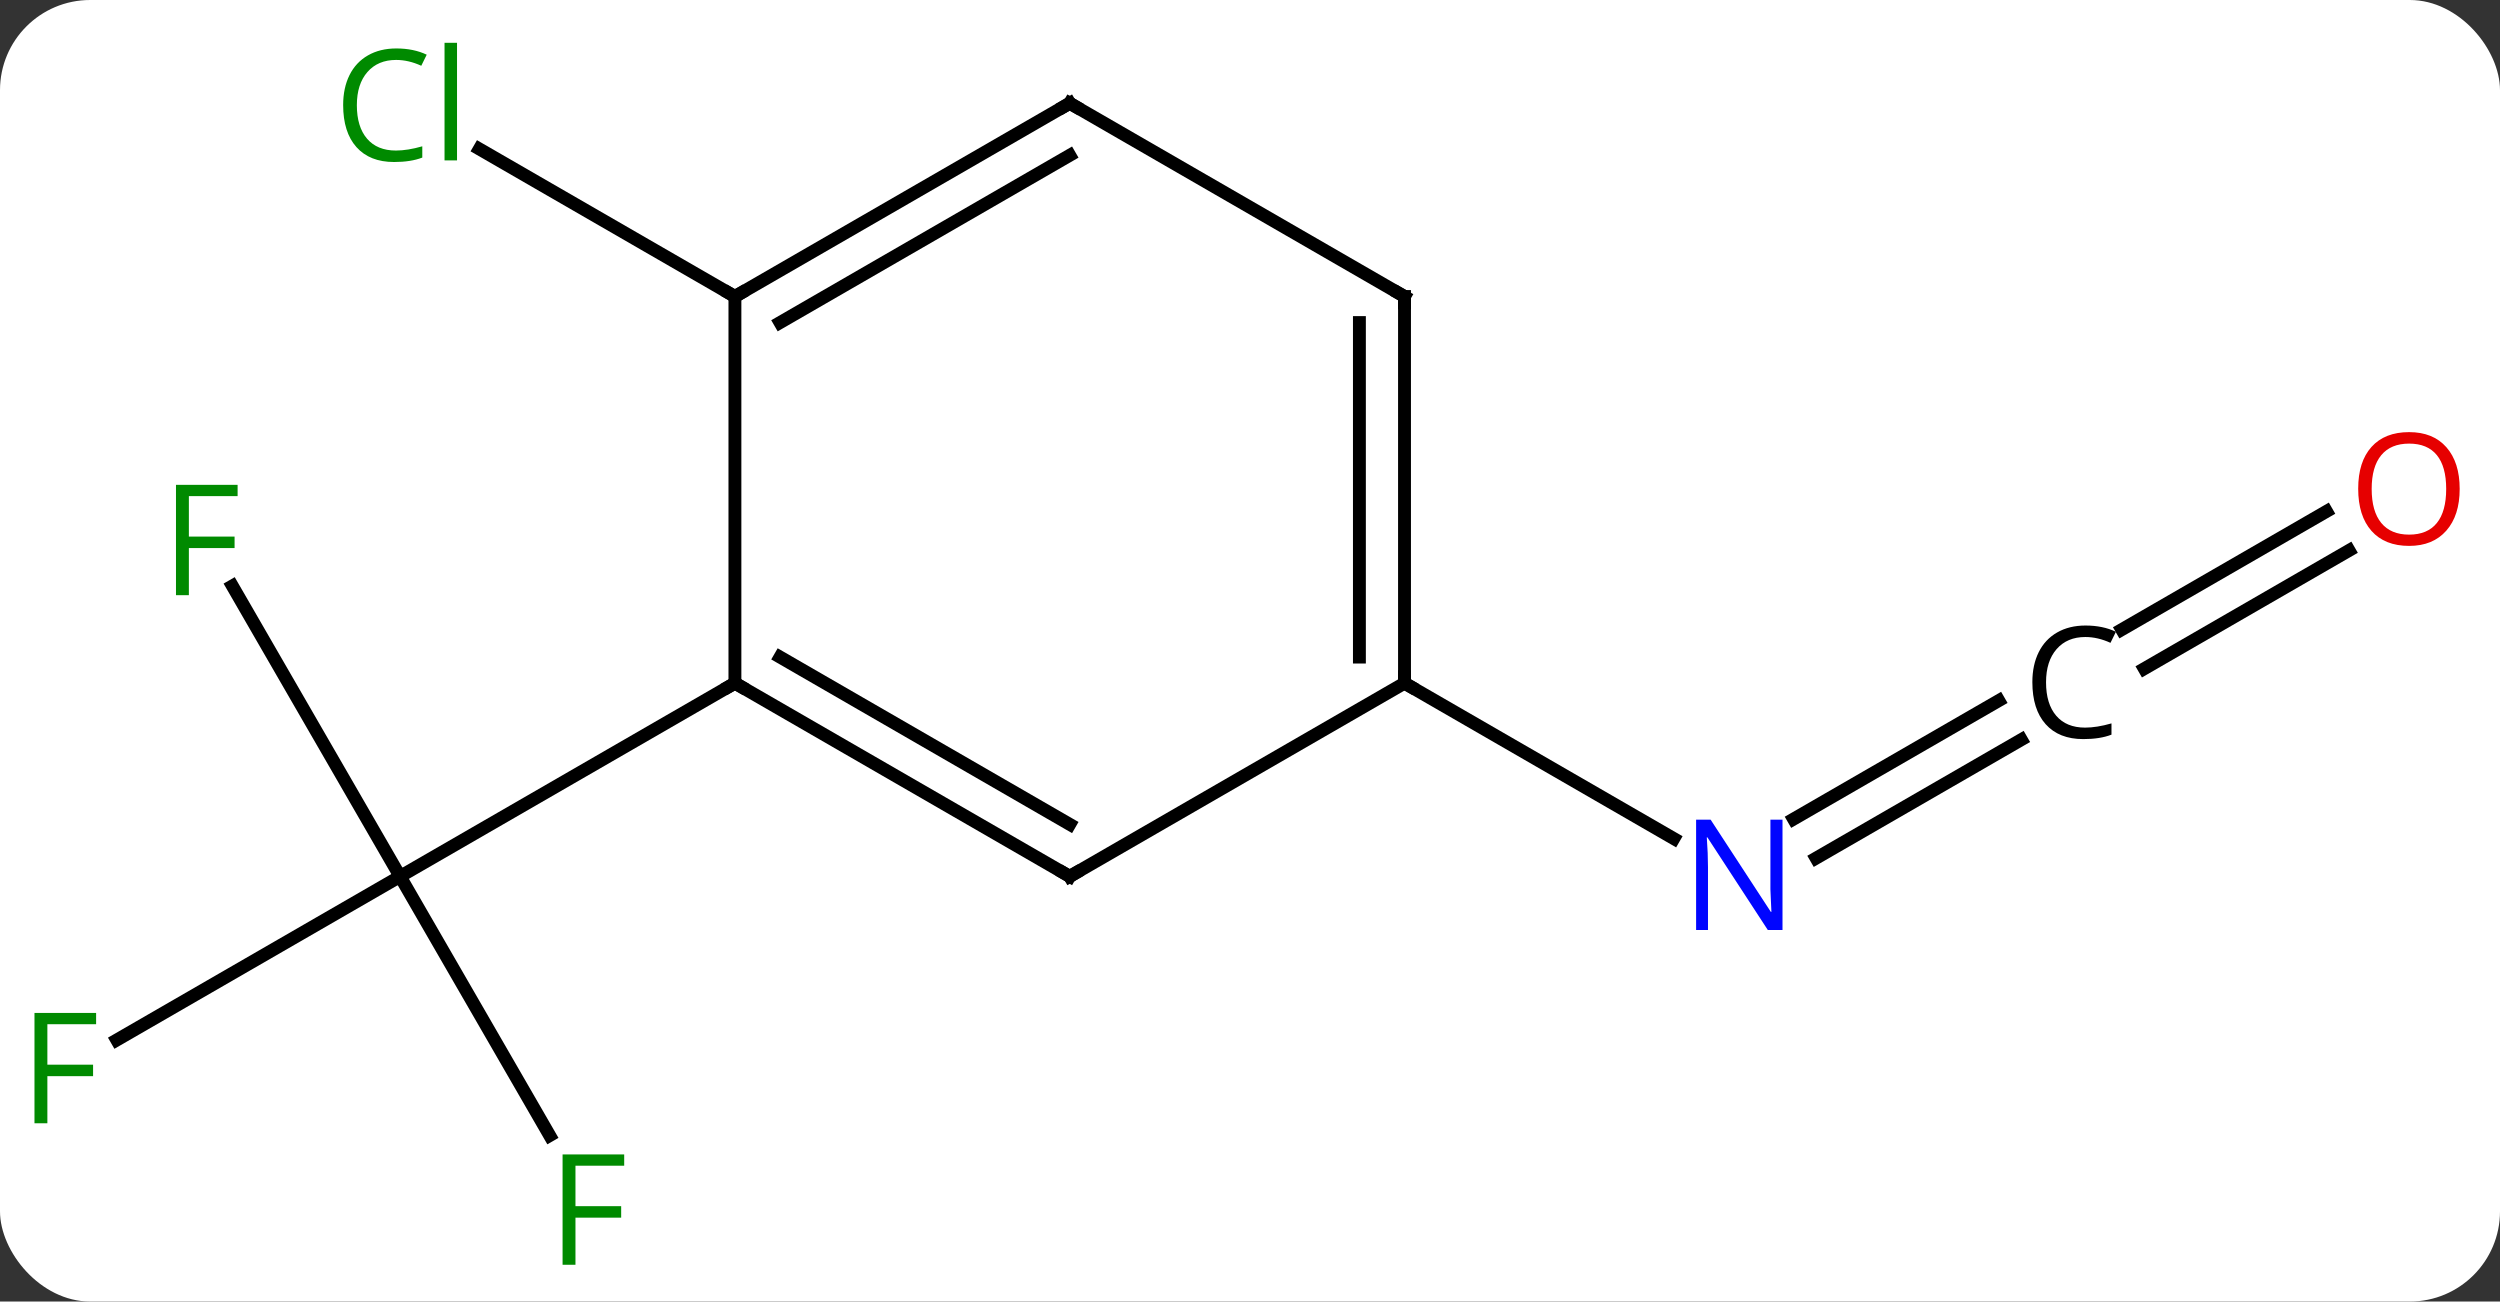 <svg width="194" viewBox="0 0 194 101" style="fill-opacity:1; color-rendering:auto; color-interpolation:auto; text-rendering:auto; stroke:black; stroke-linecap:square; stroke-miterlimit:10; shape-rendering:auto; stroke-opacity:1; fill:black; stroke-dasharray:none; font-weight:normal; stroke-width:1; font-family:'Open Sans'; font-style:normal; stroke-linejoin:miter; font-size:12; stroke-dashoffset:0; image-rendering:auto;" height="101" class="cas-substance-image" xmlns:xlink="http://www.w3.org/1999/xlink" xmlns="http://www.w3.org/2000/svg"><rect x="0" y="0" width="194" height="101" fill="#333333" stroke="none"/><svg class="cas-substance-single-component"><rect y="0" x="0" width="194" stroke="none" ry="7" rx="7" height="101" fill="white" class="cas-substance-group"/><svg y="0" x="0" width="194" viewBox="0 0 194 101" style="fill:black;" height="101" class="cas-substance-single-component-image"><svg><g><g transform="translate(96,51)" style="text-rendering:geometricPrecision; color-rendering:optimizeQuality; color-interpolation:linearRGB; stroke-linecap:butt; image-rendering:optimizeQuality;"><line y2="37.117" y1="17.01" x2="-53.344" x1="-64.953" style="fill:none;"/><line y2="29.704" y1="17.01" x2="-86.94" x1="-64.953" style="fill:none;"/><line y2="-5.531" y1="17.01" x2="-77.968" x1="-64.953" style="fill:none;"/><line y2="2.01" y1="17.01" x2="-38.97" x1="-64.953" style="fill:none;"/><line y2="-27.99" y1="-39.44" x2="-38.97" x1="-58.803" style="fill:none;"/><line y2="6.397" y1="15.591" x2="60.854" x1="44.929" style="fill:none;"/><line y2="3.366" y1="12.56" x2="59.104" x1="43.179" style="fill:none;"/><line y2="2.01" y1="14.075" x2="12.99" x1="33.886" style="fill:none;"/><line y2="-8.286" y1="0.888" x2="86.285" x1="70.397" style="fill:none;"/><line y2="-11.317" y1="-2.143" x2="84.535" x1="68.647" style="fill:none;"/><line y2="17.01" y1="2.01" x2="-12.99" x1="-38.97" style="fill:none;"/><line y2="12.969" y1="-0.011" x2="-12.99" x1="-35.47" style="fill:none;"/><line y2="-27.99" y1="2.01" x2="-38.97" x1="-38.97" style="fill:none;"/><line y2="2.01" y1="17.01" x2="12.99" x1="-12.99" style="fill:none;"/><line y2="-42.99" y1="-27.99" x2="-12.99" x1="-38.97" style="fill:none;"/><line y2="-38.949" y1="-25.969" x2="-12.99" x1="-35.47" style="fill:none;"/><line y2="-27.99" y1="2.01" x2="12.99" x1="12.99" style="fill:none;"/><line y2="-25.969" y1="-0.011" x2="9.49" x1="9.49" style="fill:none;"/><line y2="-27.99" y1="-42.99" x2="12.99" x1="-12.99" style="fill:none;"/></g><g transform="translate(96,51)" style="fill:rgb(0,138,0); text-rendering:geometricPrecision; color-rendering:optimizeQuality; image-rendering:optimizeQuality; font-family:'Open Sans'; stroke:rgb(0,138,0); color-interpolation:linearRGB;"><path style="stroke:none;" d="M-51.344 47.146 L-52.344 47.146 L-52.344 38.584 L-47.562 38.584 L-47.562 39.459 L-51.344 39.459 L-51.344 42.599 L-47.797 42.599 L-47.797 43.49 L-51.344 43.49 L-51.344 47.146 Z"/><path style="stroke:none;" d="M-92.324 36.166 L-93.324 36.166 L-93.324 27.604 L-88.542 27.604 L-88.542 28.479 L-92.324 28.479 L-92.324 31.619 L-88.777 31.619 L-88.777 32.51 L-92.324 32.51 L-92.324 36.166 Z"/><path style="stroke:none;" d="M-81.344 -4.814 L-82.344 -4.814 L-82.344 -13.376 L-77.562 -13.376 L-77.562 -12.501 L-81.344 -12.501 L-81.344 -9.361 L-77.797 -9.361 L-77.797 -8.47 L-81.344 -8.47 L-81.344 -4.814 Z"/><path style="stroke:none;" d="M-65.262 -46.349 Q-66.668 -46.349 -67.488 -45.412 Q-68.308 -44.474 -68.308 -42.834 Q-68.308 -41.162 -67.519 -40.24 Q-66.73 -39.318 -65.277 -39.318 Q-64.371 -39.318 -63.23 -39.646 L-63.23 -38.771 Q-64.121 -38.428 -65.418 -38.428 Q-67.308 -38.428 -68.34 -39.584 Q-69.371 -40.74 -69.371 -42.849 Q-69.371 -44.178 -68.879 -45.17 Q-68.387 -46.162 -67.449 -46.701 Q-66.512 -47.24 -65.246 -47.24 Q-63.902 -47.24 -62.887 -46.756 L-63.309 -45.896 Q-64.293 -46.349 -65.262 -46.349 ZM-60.535 -38.553 L-61.504 -38.553 L-61.504 -47.678 L-60.535 -47.678 L-60.535 -38.553 Z"/><path style="fill:rgb(0,5,255); stroke:none;" d="M42.322 21.166 L41.181 21.166 L36.493 13.979 L36.447 13.979 Q36.54 15.244 36.54 16.291 L36.54 21.166 L35.618 21.166 L35.618 12.604 L36.743 12.604 L41.415 19.76 L41.462 19.76 Q41.462 19.604 41.415 18.744 Q41.368 17.885 41.384 17.51 L41.384 12.604 L42.322 12.604 L42.322 21.166 Z"/><path style="fill:black; stroke:none;" d="M65.82 -1.568 Q64.414 -1.568 63.594 -0.631 Q62.773 0.307 62.773 1.948 Q62.773 3.619 63.562 4.541 Q64.351 5.463 65.805 5.463 Q66.711 5.463 67.851 5.135 L67.851 6.01 Q66.961 6.354 65.664 6.354 Q63.773 6.354 62.742 5.197 Q61.711 4.041 61.711 1.932 Q61.711 0.604 62.203 -0.388 Q62.695 -1.381 63.633 -1.92 Q64.57 -2.459 65.836 -2.459 Q67.18 -2.459 68.195 -1.974 L67.773 -1.115 Q66.789 -1.568 65.82 -1.568 Z"/><path style="fill:rgb(230,0,0); stroke:none;" d="M94.871 -13.06 Q94.871 -10.998 93.831 -9.818 Q92.792 -8.638 90.949 -8.638 Q89.058 -8.638 88.027 -9.803 Q86.996 -10.967 86.996 -13.076 Q86.996 -15.17 88.027 -16.318 Q89.058 -17.467 90.949 -17.467 Q92.808 -17.467 93.839 -16.295 Q94.871 -15.123 94.871 -13.06 ZM88.042 -13.06 Q88.042 -11.326 88.785 -10.42 Q89.527 -9.513 90.949 -9.513 Q92.371 -9.513 93.097 -10.412 Q93.824 -11.31 93.824 -13.06 Q93.824 -14.795 93.097 -15.685 Q92.371 -16.576 90.949 -16.576 Q89.527 -16.576 88.785 -15.678 Q88.042 -14.779 88.042 -13.06 Z"/></g><g transform="translate(96,51)" style="stroke-linecap:butt; text-rendering:geometricPrecision; color-rendering:optimizeQuality; image-rendering:optimizeQuality; font-family:'Open Sans'; color-interpolation:linearRGB; stroke-miterlimit:5;"><path style="fill:none;" d="M-38.537 2.26 L-38.97 2.01 L-39.403 2.26"/><path style="fill:none;" d="M-13.423 16.76 L-12.99 17.01 L-12.557 16.76"/><path style="fill:none;" d="M-38.537 -28.24 L-38.97 -27.99 L-39.403 -28.24"/><path style="fill:none;" d="M12.99 1.51 L12.99 2.01 L13.423 2.26"/><path style="fill:none;" d="M-13.423 -42.74 L-12.99 -42.99 L-12.557 -42.74"/><path style="fill:none;" d="M12.99 -27.49 L12.99 -27.99 L12.557 -28.24"/></g></g></svg></svg></svg></svg>